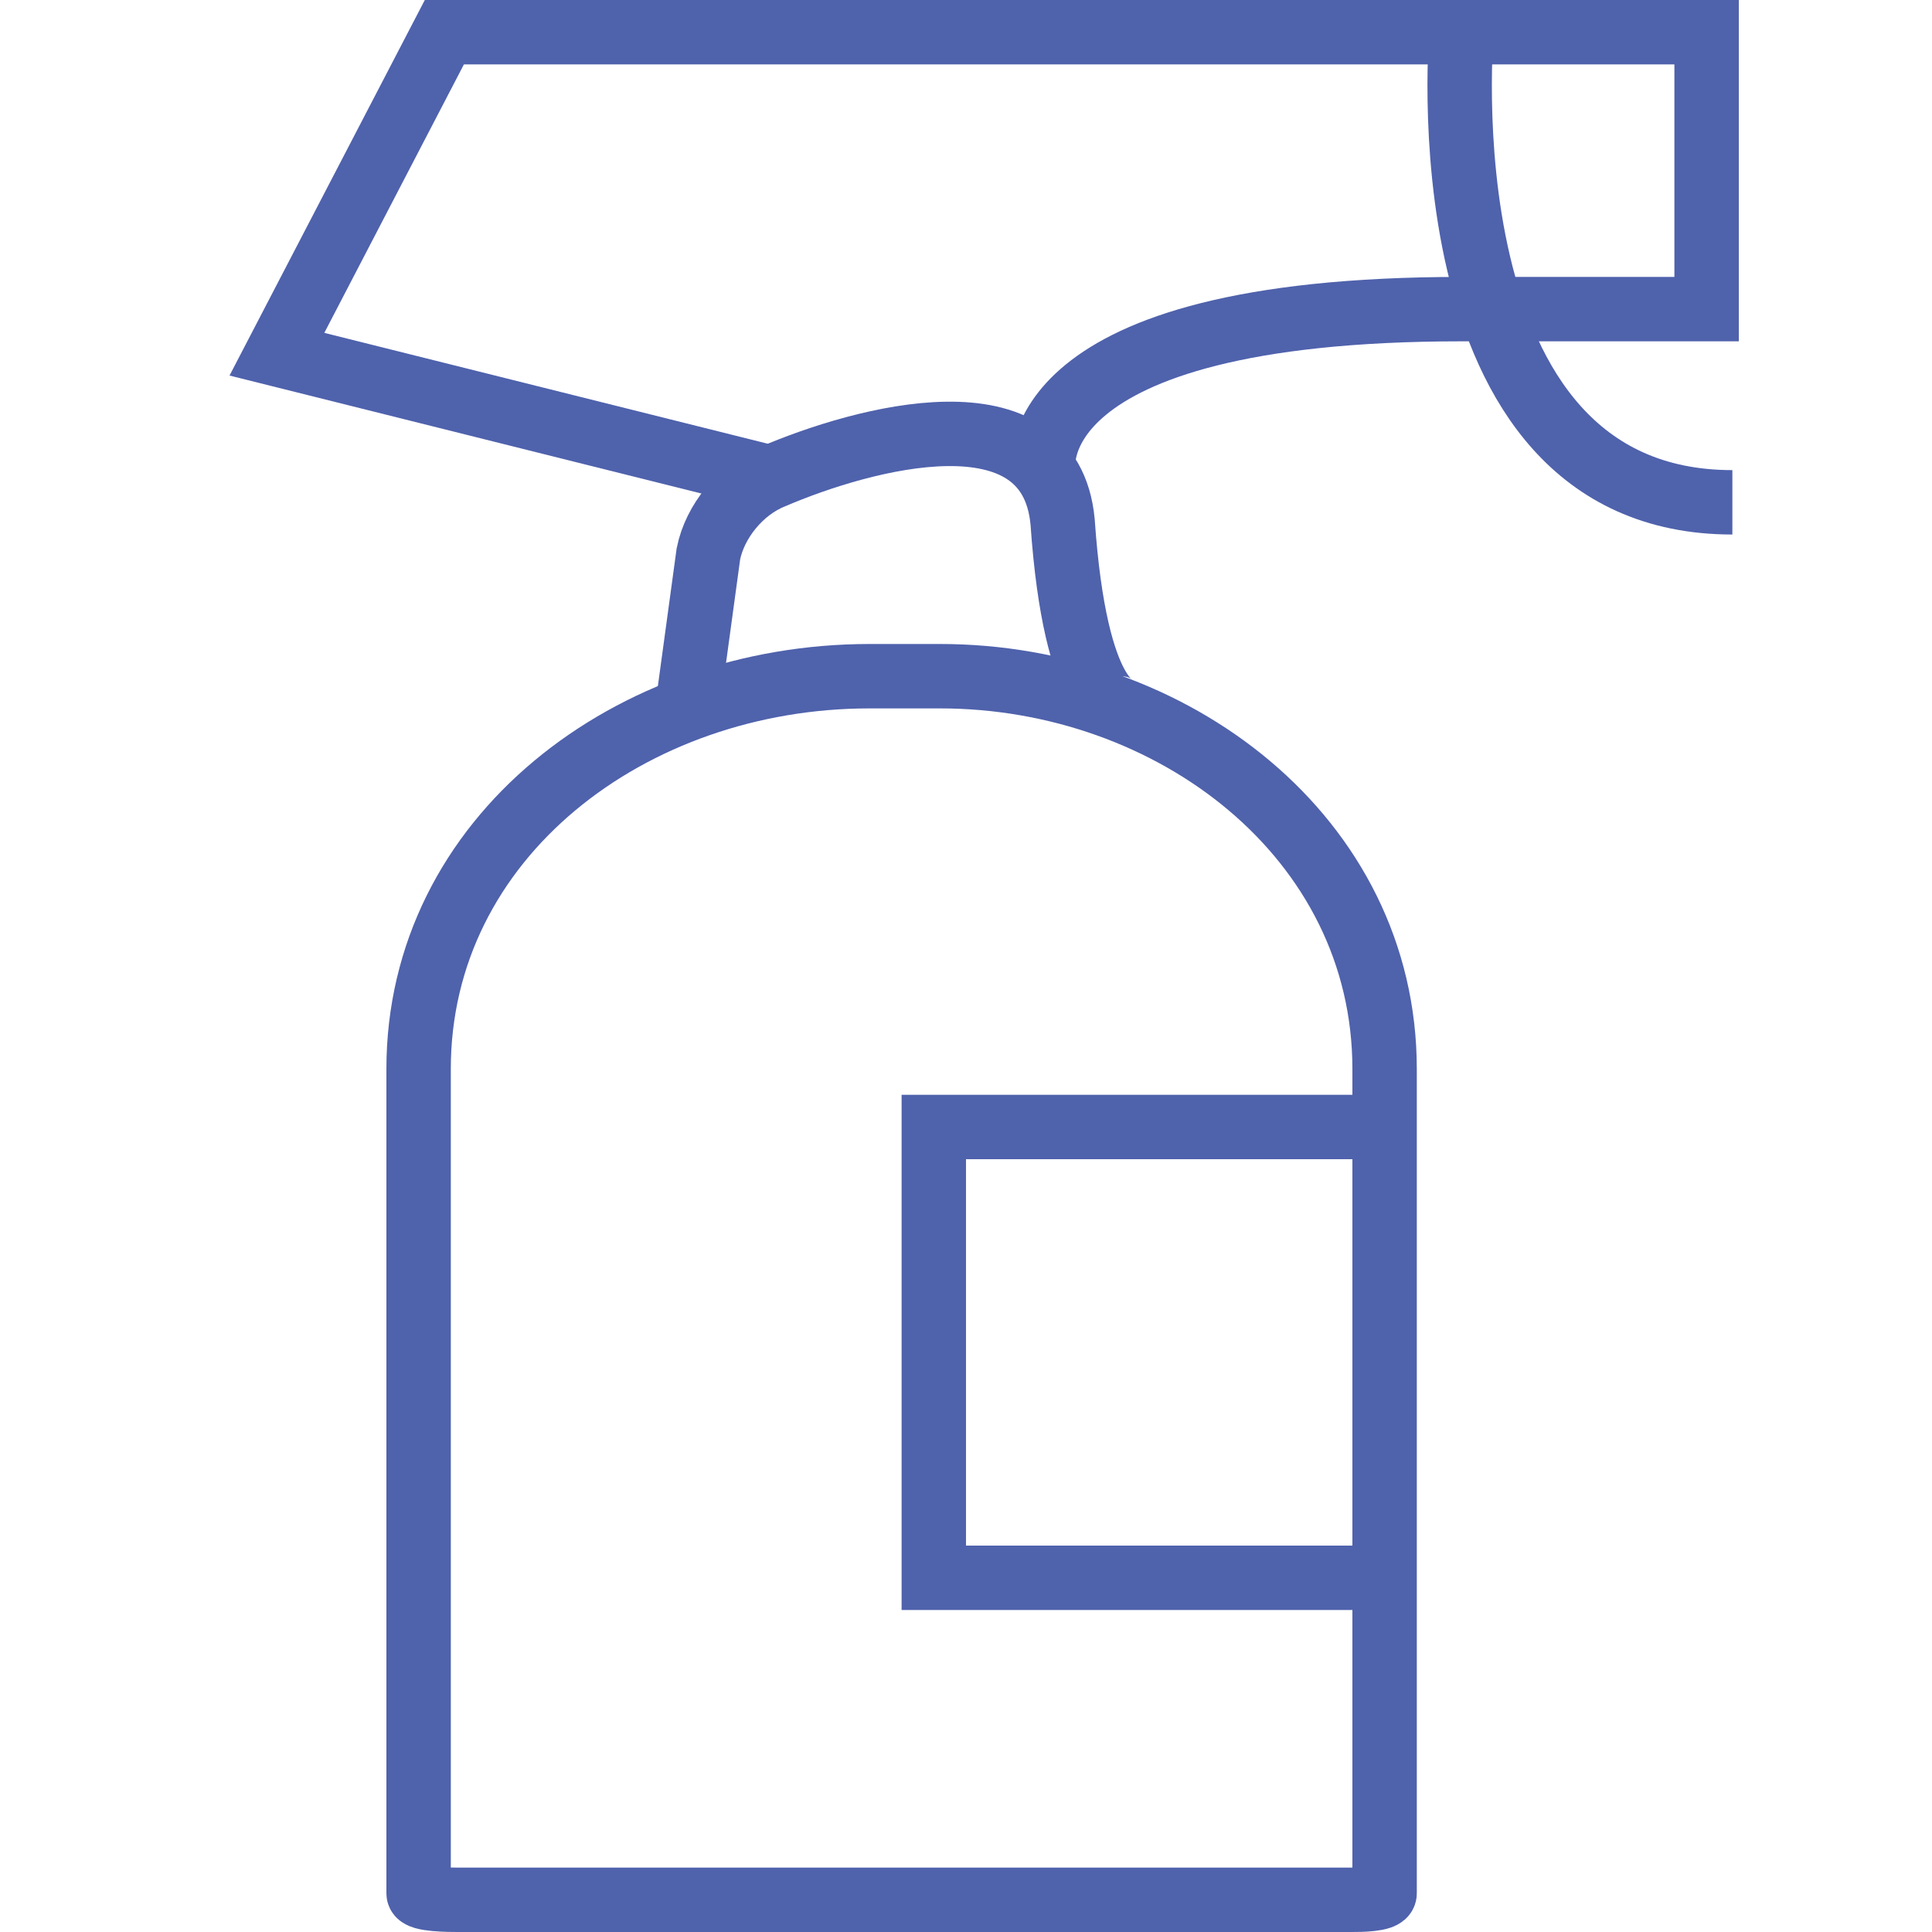 <?xml version="1.0" encoding="utf-8"?>
<!-- Generator: Adobe Illustrator 19.2.1, SVG Export Plug-In . SVG Version: 6.00 Build 0)  -->
<svg version="1.1" id="Layer_1" xmlns="http://www.w3.org/2000/svg" xmlns:xlink="http://www.w3.org/1999/xlink" x="0px" y="0px"
	 viewBox="0 0 30 30" enable-background="new 0 0 30 30" xml:space="preserve">
<path fill="none" stroke="#4F62AC" stroke-miterlimit="10" d="M21,29.5H7.1c-0.1,0-0.6,0-0.6-0.1V16.6c0-3.6,3.3-6.1,7-6.1h1.1
	c3.6,0,6.9,2.5,6.9,6.1v12.8C21.5,29.5,21.1,29.5,21,29.5z"/>
<path fill="none" stroke="#000000" stroke-miterlimit="10" d="M6.9,16.1"/>
<polyline fill="none" stroke="#4F62AC" stroke-miterlimit="10" points="21,24.5 14.5,24.5 14.5,17.5 21,17.5 "/>
<path fill="none" stroke="#000000" stroke-miterlimit="10" d="M6.9,17.2"/>
<path fill="none" stroke="#4F62AC" stroke-miterlimit="10" d="M17.4,11c0,0-0.7,0-0.9-2.9c-0.2-2.1-3.1-1.3-4.5-0.7
	c-0.5,0.2-0.9,0.7-1,1.2l-0.3,2.2"/>
<path fill="none" stroke="#4F62AC" stroke-miterlimit="10" d="M16.2,7.3c0,0-0.4-2.5,6.5-2.5l3.8,0V0.5h-18H6.9l-2.6,5l7.6,1.9"/>
<path fill="none" stroke="#4F62AC" stroke-miterlimit="10" d="M22.7,0.4c0,0-0.7,7.4,4.2,7.4"/>
</svg>
